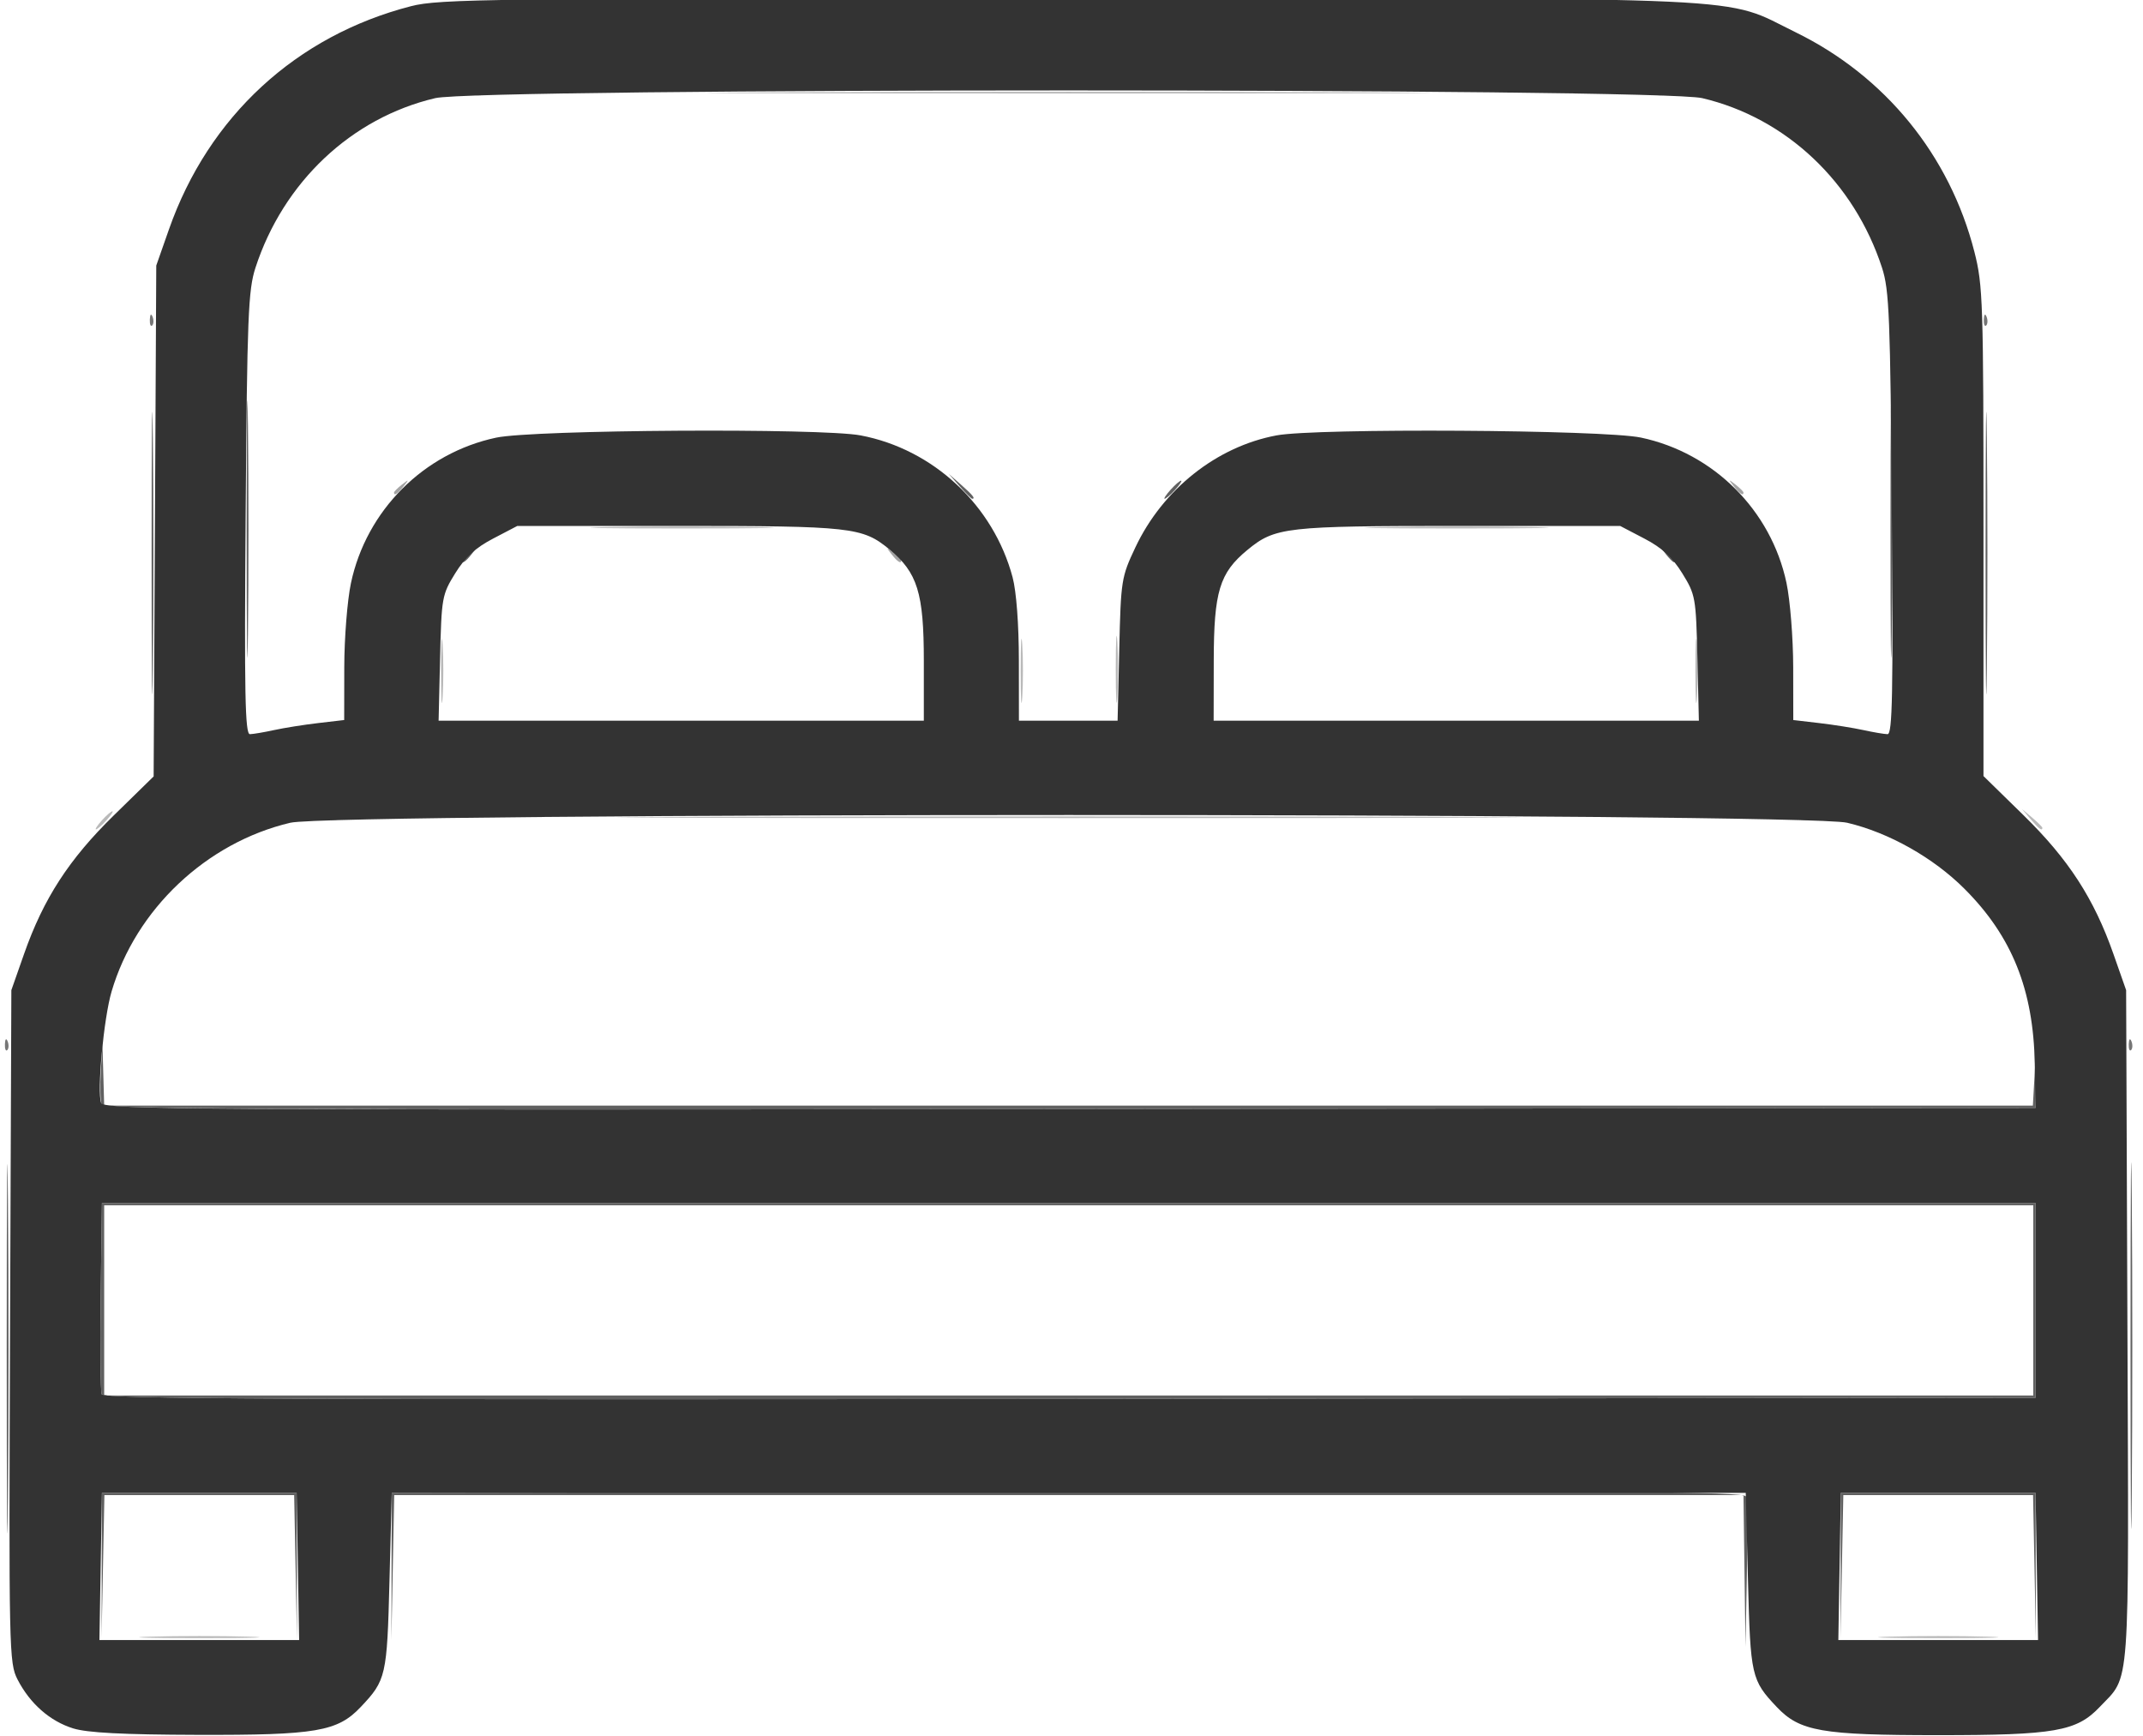 <?xml version="1.0" encoding="UTF-8" standalone="no"?>
<!-- Created with Inkscape (http://www.inkscape.org/) -->

<svg
   width="125.407mm"
   height="101.586mm"
   viewBox="0 0 125.407 101.586"
   version="1.1"
   id="svg459"
   inkscape:version="1.2.2 (732a01da63, 2022-12-09)"
   sodipodi:docname="Cama_Doble.svg"
   xmlns:inkscape="http://www.inkscape.org/namespaces/inkscape"
   xmlns:sodipodi="http://sodipodi.sourceforge.net/DTD/sodipodi-0.dtd"
   xmlns="http://www.w3.org/2000/svg"
   xmlns:svg="http://www.w3.org/2000/svg">
  <sodipodi:namedview
     id="namedview461"
     pagecolor="#ffffff"
     bordercolor="#000000"
     borderopacity="0.25"
     inkscape:showpageshadow="2"
     inkscape:pageopacity="0.0"
     inkscape:pagecheckerboard="0"
     inkscape:deskcolor="#ccc"
     inkscape:document-units="mm"
     showgrid="false"
     inkscape:zoom="0.71624579"
     inkscape:cx="390.92725"
     inkscape:cy="78.883535"
     inkscape:window-width="1920"
     inkscape:window-height="991"
     inkscape:window-x="-9"
     inkscape:window-y="-9"
     inkscape:window-maximized="1"
     inkscape:current-layer="g362">
    <inkscape:page
       x="0"
       y="0"
       width="125.407"
       height="101.586"
       id="page701" />
    <inkscape:page
       x="134.093"
       y="76.466"
       width="0"
       height="0"
       id="page703" />
  </sodipodi:namedview>
  <defs
     id="defs456" />
  <g
     inkscape:label="Capa 1"
     inkscape:groupmode="layer"
     id="layer1"
     transform="translate(-1.478,-1.108)">
    <g
       id="g362"
       transform="matrix(0.265,0,0,0.265,-3.82,-16.082)">
      <path
         style="fill:#b9b9b9;fill-opacity:1"
         d="m 53.25,426.254 c 5.912,-0.177 15.588,-0.177 21.5,0 5.912,0.177 1.075,0.321 -10.75,0.321 -11.825,0 -16.663,-0.145 -10.75,-0.321 z m 384,0 c 5.912,-0.177 15.588,-0.177 21.5,0 5.912,0.177 1.075,0.321 -10.75,0.321 -11.825,0 -16.663,-0.145 -10.75,-0.321 z M 42.5,246 c 0.995,-1.1 2.035,-2 2.31,-2 0.275,0 -0.314,0.9 -1.31,2 -0.995,1.1 -2.035,2 -2.31,2 -0.275,0 0.314,-0.9 1.31,-2 z m 425.905,-0.25 -1.905,-2.25 2.25,1.905 c 1.238,1.048 2.25,2.06 2.25,2.25 0,0.8 -0.805,0.209 -2.595,-1.905 z M 175.25,245.25 c 44.413,-0.144 117.088,-0.144 161.5,0 44.413,0.144 8.075,0.262 -80.75,0.262 -88.825,0 -125.162,-0.118 -80.75,-0.262 z M 117.378,213 c 0,-6.325 0.162,-8.912 0.361,-5.75 0.198,3.163 0.198,8.338 0,11.5 -0.198,3.163 -0.361,0.575 -0.361,-5.75 z m 128,0 c 0,-6.325 0.162,-8.912 0.361,-5.75 0.198,3.163 0.198,8.338 0,11.5 -0.198,3.163 -0.361,0.575 -0.361,-5.75 z m 21.004,-0.5 c 0.002,-6.6 0.164,-9.17 0.36,-5.711 0.196,3.459 0.194,8.859 -0.004,12 -0.198,3.141 -0.358,0.311 -0.356,-6.289 z m 127.996,0.5 c 0,-6.325 0.162,-8.912 0.361,-5.75 0.198,3.163 0.198,8.338 0,11.5 -0.198,3.163 -0.361,0.575 -0.361,-5.75 z M 154.314,181.251 c 9.247,-0.165 24.097,-0.165 33,6.9e-4 8.903,0.166 1.336,0.301 -16.814,0.3 -18.15,-3.8e-4 -25.434,-0.136 -16.186,-0.301 z m 171,0 c 9.247,-0.165 24.097,-0.165 33,6.9e-4 8.903,0.166 1.336,0.301 -16.814,0.3 -18.15,-3.8e-4 -25.434,-0.136 -16.186,-0.301 z M 191.25,85.25 c 35.612,-0.146 93.888,-0.146 129.5,0 35.612,0.146 6.475,0.265 -64.75,0.265 -71.225,0 -100.362,-0.119 -64.75,-0.265 z"
         id="path372" />
      <path
         style="fill:#a3a3a3;fill-opacity:1"
         d="m 92.812,245.317 c 0.722,-0.289 1.584,-0.253 1.917,0.079 0.332,0.332 -0.258,0.569 -1.312,0.525 -1.165,-0.048 -1.402,-0.285 -0.604,-0.604 z m 325,0 c 0.722,-0.289 1.584,-0.253 1.917,0.079 0.332,0.332 -0.258,0.569 -1.312,0.525 -1.165,-0.048 -1.402,-0.285 -0.604,-0.604 z M 216.872,187.25 c -1.244,-1.586 -1.208,-1.621 0.378,-0.378 0.963,0.755 1.75,1.542 1.75,1.75 0,0.823 -0.821,0.293 -2.128,-1.372 z M 107,173.622 c 0,-0.208 0.787,-0.995 1.75,-1.75 1.586,-1.244 1.621,-1.208 0.378,0.378 C 107.821,173.916 107,174.445 107,173.622 Z M 402.872,172.25 c -1.244,-1.586 -1.208,-1.621 0.378,-0.378 0.963,0.755 1.75,1.542 1.75,1.75 0,0.823 -0.821,0.293 -2.128,-1.372 z M 124.812,85.317 c 0.722,-0.289 1.584,-0.253 1.917,0.079 0.332,0.332 -0.258,0.569 -1.312,0.525 -1.165,-0.048 -1.402,-0.285 -0.604,-0.604 z m 261,0 c 0.722,-0.289 1.584,-0.253 1.917,0.079 0.332,0.332 -0.258,0.569 -1.312,0.525 -1.165,-0.048 -1.402,-0.285 -0.604,-0.604 z"
         id="path370" />
      <path
         style="fill:#767676;fill-opacity:1"
         d="m 21.079,295.417 c 0.048,-1.165 0.285,-1.402 0.604,-0.604 0.289,0.722 0.253,1.584 -0.079,1.917 -0.332,0.332 -0.569,-0.258 -0.525,-1.312 z m 469,0 c 0.048,-1.165 0.285,-1.402 0.604,-0.604 0.289,0.722 0.253,1.584 -0.079,1.917 -0.332,0.332 -0.569,-0.258 -0.525,-1.312 z m -437,-160 c 0.048,-1.165 0.285,-1.402 0.604,-0.604 0.289,0.722 0.253,1.584 -0.079,1.917 -0.332,0.332 -0.569,-0.258 -0.525,-1.312 z m 405,0 c 0.048,-1.165 0.285,-1.402 0.604,-0.604 0.289,0.722 0.253,1.584 -0.079,1.917 -0.332,0.332 -0.569,-0.258 -0.525,-1.312 z"
         id="path368" />
      <path
         style="fill:#606060;fill-opacity:1"
         d="m 21.472,362.5 c 1.09e-4,-36.3 0.125,-51.005 0.278,-32.677 0.153,18.328 0.153,48.028 -1.97e-4,66 C 21.597,413.795 21.472,398.8 21.472,362.5 Z M 405.223,411.75 405,395 H 256.025 107.05 l -0.313,16.001 -0.313,16.001 0.038,-16.251 L 106.5,394.5 255.78,394.247 c 121.355,-0.206 149.373,-0.011 149.776,1.04 0.273,0.711 0.36,8.475 0.193,17.253 L 405.445,428.5 Z M 42.463,410.5 42.5,394.5 H 64 85.5 l 0.038,16.251 0.038,16.251 L 85.264,411.001 84.95,395 H 64 43.05 l -0.312,15.75 -0.312,15.75 0.037,-16 z m 384,0 0.037,-16 h 21.5 21.5 l 0.038,16.251 0.038,16.251 -0.313,-16.001 L 468.95,395 H 448 427.05 l -0.312,15.75 -0.312,15.75 0.037,-16 z M 490.472,362 c 0,-36.025 0.125,-50.763 0.278,-32.75 0.153,18.012 0.153,47.487 0,65.5 -0.153,18.012 -0.278,3.275 -0.278,-32.75 z M 42.448,372.725 c -0.27,-0.704 -0.369,-10.492 -0.22,-21.752 L 42.5,330.5 H 256 469.5 v 21.5 21.5 l -213.28,0.252 c -172.49,0.204 -213.374,0.008 -213.771,-1.027 z M 469,352 V 331 H 256 43 v 21 21 H 256 469 Z M 42.415,308.64 c -0.288,-0.75 -0.359,-4.014 -0.159,-7.252 L 42.622,295.5 42.811,302.25 43,309 h 212.954 212.954 l 0.375,-6.75 0.375,-6.75 -0.08,7 -0.08,7 -213.28,0.252 C 76.819,309.965 42.856,309.788 42.415,308.64 Z M 53.464,187 c 0,-27.775 0.128,-39.138 0.285,-25.25 0.157,13.887 0.157,36.612 0,50.5 -0.157,13.887 -0.285,2.525 -0.285,-25.25 z m 405,0 c 0,-27.775 0.128,-39.138 0.285,-25.25 0.157,13.887 0.157,36.612 0,50.5 -0.157,13.887 -0.285,2.525 -0.285,-25.25 z M 74.461,181.5 c 2.11e-4,-25.3 0.13,-35.507 0.288,-22.681 0.158,12.825 0.158,33.525 -3.83e-4,46 C 74.59,217.293 74.461,206.8 74.461,181.5 Z m 363,0 c 2.1e-4,-25.3 0.13,-35.507 0.288,-22.681 0.158,12.825 0.158,33.525 -3.8e-4,46 C 437.59,217.293 437.461,206.8 437.461,181.5 Z M 122,188.622 c 0,-0.208 0.787,-0.995 1.75,-1.75 1.586,-1.244 1.621,-1.208 0.378,0.378 C 122.821,188.916 122,189.445 122,188.622 Z M 387.872,187.25 c -1.244,-1.586 -1.208,-1.621 0.378,-0.378 1.666,1.306 2.195,2.128 1.372,2.128 -0.208,0 -0.995,-0.787 -1.75,-1.75 z m -155.948,-15 -2.424,-2.75 2.75,2.424 c 2.57,2.266 3.209,3.076 2.424,3.076 -0.179,0 -1.417,-1.238 -2.75,-2.75 z M 278.5,173 c 0.995,-1.1 2.035,-2 2.31,-2 0.275,0 -0.314,0.9 -1.31,2 -0.995,1.1 -2.035,2 -2.31,2 -0.275,0 0.314,-0.9 1.31,-2 z"
         id="path366" />
      <path
         style="fill:#333333;fill-opacity:1"
         d="m 36.127,446.502 c -5.114,-1.595 -9.525,-5.477 -12.255,-10.784 -1.883,-3.661 -1.936,-6.146 -1.658,-78 L 22.5,283.5 l 2.808,-8 c 4.284,-12.206 9.927,-20.915 19.824,-30.597 L 53.921,236.306 54.21,179.903 54.5,123.5 l 2.808,-8 C 66.05,90.591 85.403,72.755 110.77,66.231 116.993,64.63 127.934,64.5 256,64.5 c 155.508,0 144.082,-0.533 160.5,7.488 19.787,9.667 34.04,27.164 39.492,48.48 C 457.881,127.854 458,131.52 458,182.274 v 53.954 l 8.828,8.636 c 9.939,9.723 15.574,18.413 19.864,30.636 l 2.808,8 0.286,74.229 c 0.317,82.108 0.699,76.863 -6.121,84.048 C 478.55,447.166 473.772,448 448,448 422.224,448 417.444,447.166 412.343,441.777 406.751,435.871 406.537,434.933 406,414 l -0.5,-19.5 H 256 106.5 L 106,414 c -0.537,20.933 -0.751,21.871 -6.343,27.777 -5.142,5.432 -9.833,6.232 -36.089,6.156 -16.513,-0.048 -24.311,-0.454 -27.442,-1.431 z M 85.775,410.75 85.5,394.5 H 64 42.5 L 42.225,410.75 41.95,427 H 64 86.05 Z m 384,0 L 469.5,394.5 H 448 426.5 l -0.275,16.25 -0.275,16.25 H 448 470.05 Z M 469.5,352 V 330.5 H 256 42.5 l -0.271,20.473 c -0.149,11.26 -0.051,21.049 0.22,21.752 0.397,1.035 41.282,1.231 213.771,1.027 L 469.5,373.5 Z m -0.176,-52.239 c -0.295,-16.358 -5.03,-28.147 -15.516,-38.633 -6.891,-6.891 -16.715,-12.423 -25.911,-14.591 -9.66,-2.277 -334.134,-2.277 -343.794,0 -18.527,4.367 -34.14,19.116 -39.478,37.294 -1.733,5.9 -3.244,22.113 -2.293,24.592 0.551,1.437 20.18,1.559 213.887,1.329 L 469.5,309.5 Z M 80.5,226.075 c 2.2,-0.482 6.588,-1.178 9.75,-1.548 l 5.75,-0.672 0.017,-11.678 c 0.01,-6.423 0.672,-14.767 1.472,-18.542 3.404,-16.065 16.058,-28.739 32.085,-32.134 8.288,-1.756 71.758,-2.146 80.466,-0.494 16.06,3.046 29.33,15.437 33.565,31.343 0.83,3.115 1.376,10.384 1.383,18.4 L 245,224 h 10.895 10.895 l 0.366,-15.75 c 0.355,-15.271 0.463,-15.956 3.556,-22.509 6.056,-12.83 17.951,-22.268 31.174,-24.736 8.785,-1.639 72.256,-1.258 80.477,0.484 16.065,3.404 28.739,16.058 32.134,32.085 0.807,3.809 1.475,12.181 1.485,18.604 l 0.017,11.678 5.75,0.672 c 3.163,0.369 7.55,1.066 9.75,1.548 2.2,0.482 4.593,0.887 5.318,0.9 1.078,0.02 1.25,-8.855 0.945,-48.726 -0.333,-43.485 -0.566,-49.344 -2.163,-54.25 -6.162,-18.931 -21.172,-33.095 -39.702,-37.463 -9.635,-2.271 -270.159,-2.271 -279.794,0 C 97.573,90.905 82.562,105.069 76.401,124 c -1.597,4.906 -1.83,10.765 -2.163,54.25 -0.305,39.87 -0.133,48.746 0.945,48.726 C 75.907,226.962 78.3,226.557 80.5,226.075 Z M 224,210.816 c 0,-15.025 -1.393,-19.521 -7.646,-24.675 C 210.449,181.273 207.976,181 169.748,181 h -35.52 l -5.349,2.794 c -3.89,2.032 -6.171,4.123 -8.364,7.666 -2.916,4.712 -3.026,5.328 -3.341,18.706 L 116.849,224 H 170.424 224 Z m 170.826,-0.649 c -0.315,-13.378 -0.425,-13.994 -3.341,-18.706 -2.193,-3.543 -4.474,-5.634 -8.364,-7.666 L 377.772,181 h -35.52 c -38.46,0 -40.675,0.252 -46.825,5.321 -6.131,5.054 -7.38,9.172 -7.405,24.429 L 288,224 h 53.576 53.576 z"
         id="path364" />
    </g>
  </g>
</svg>

